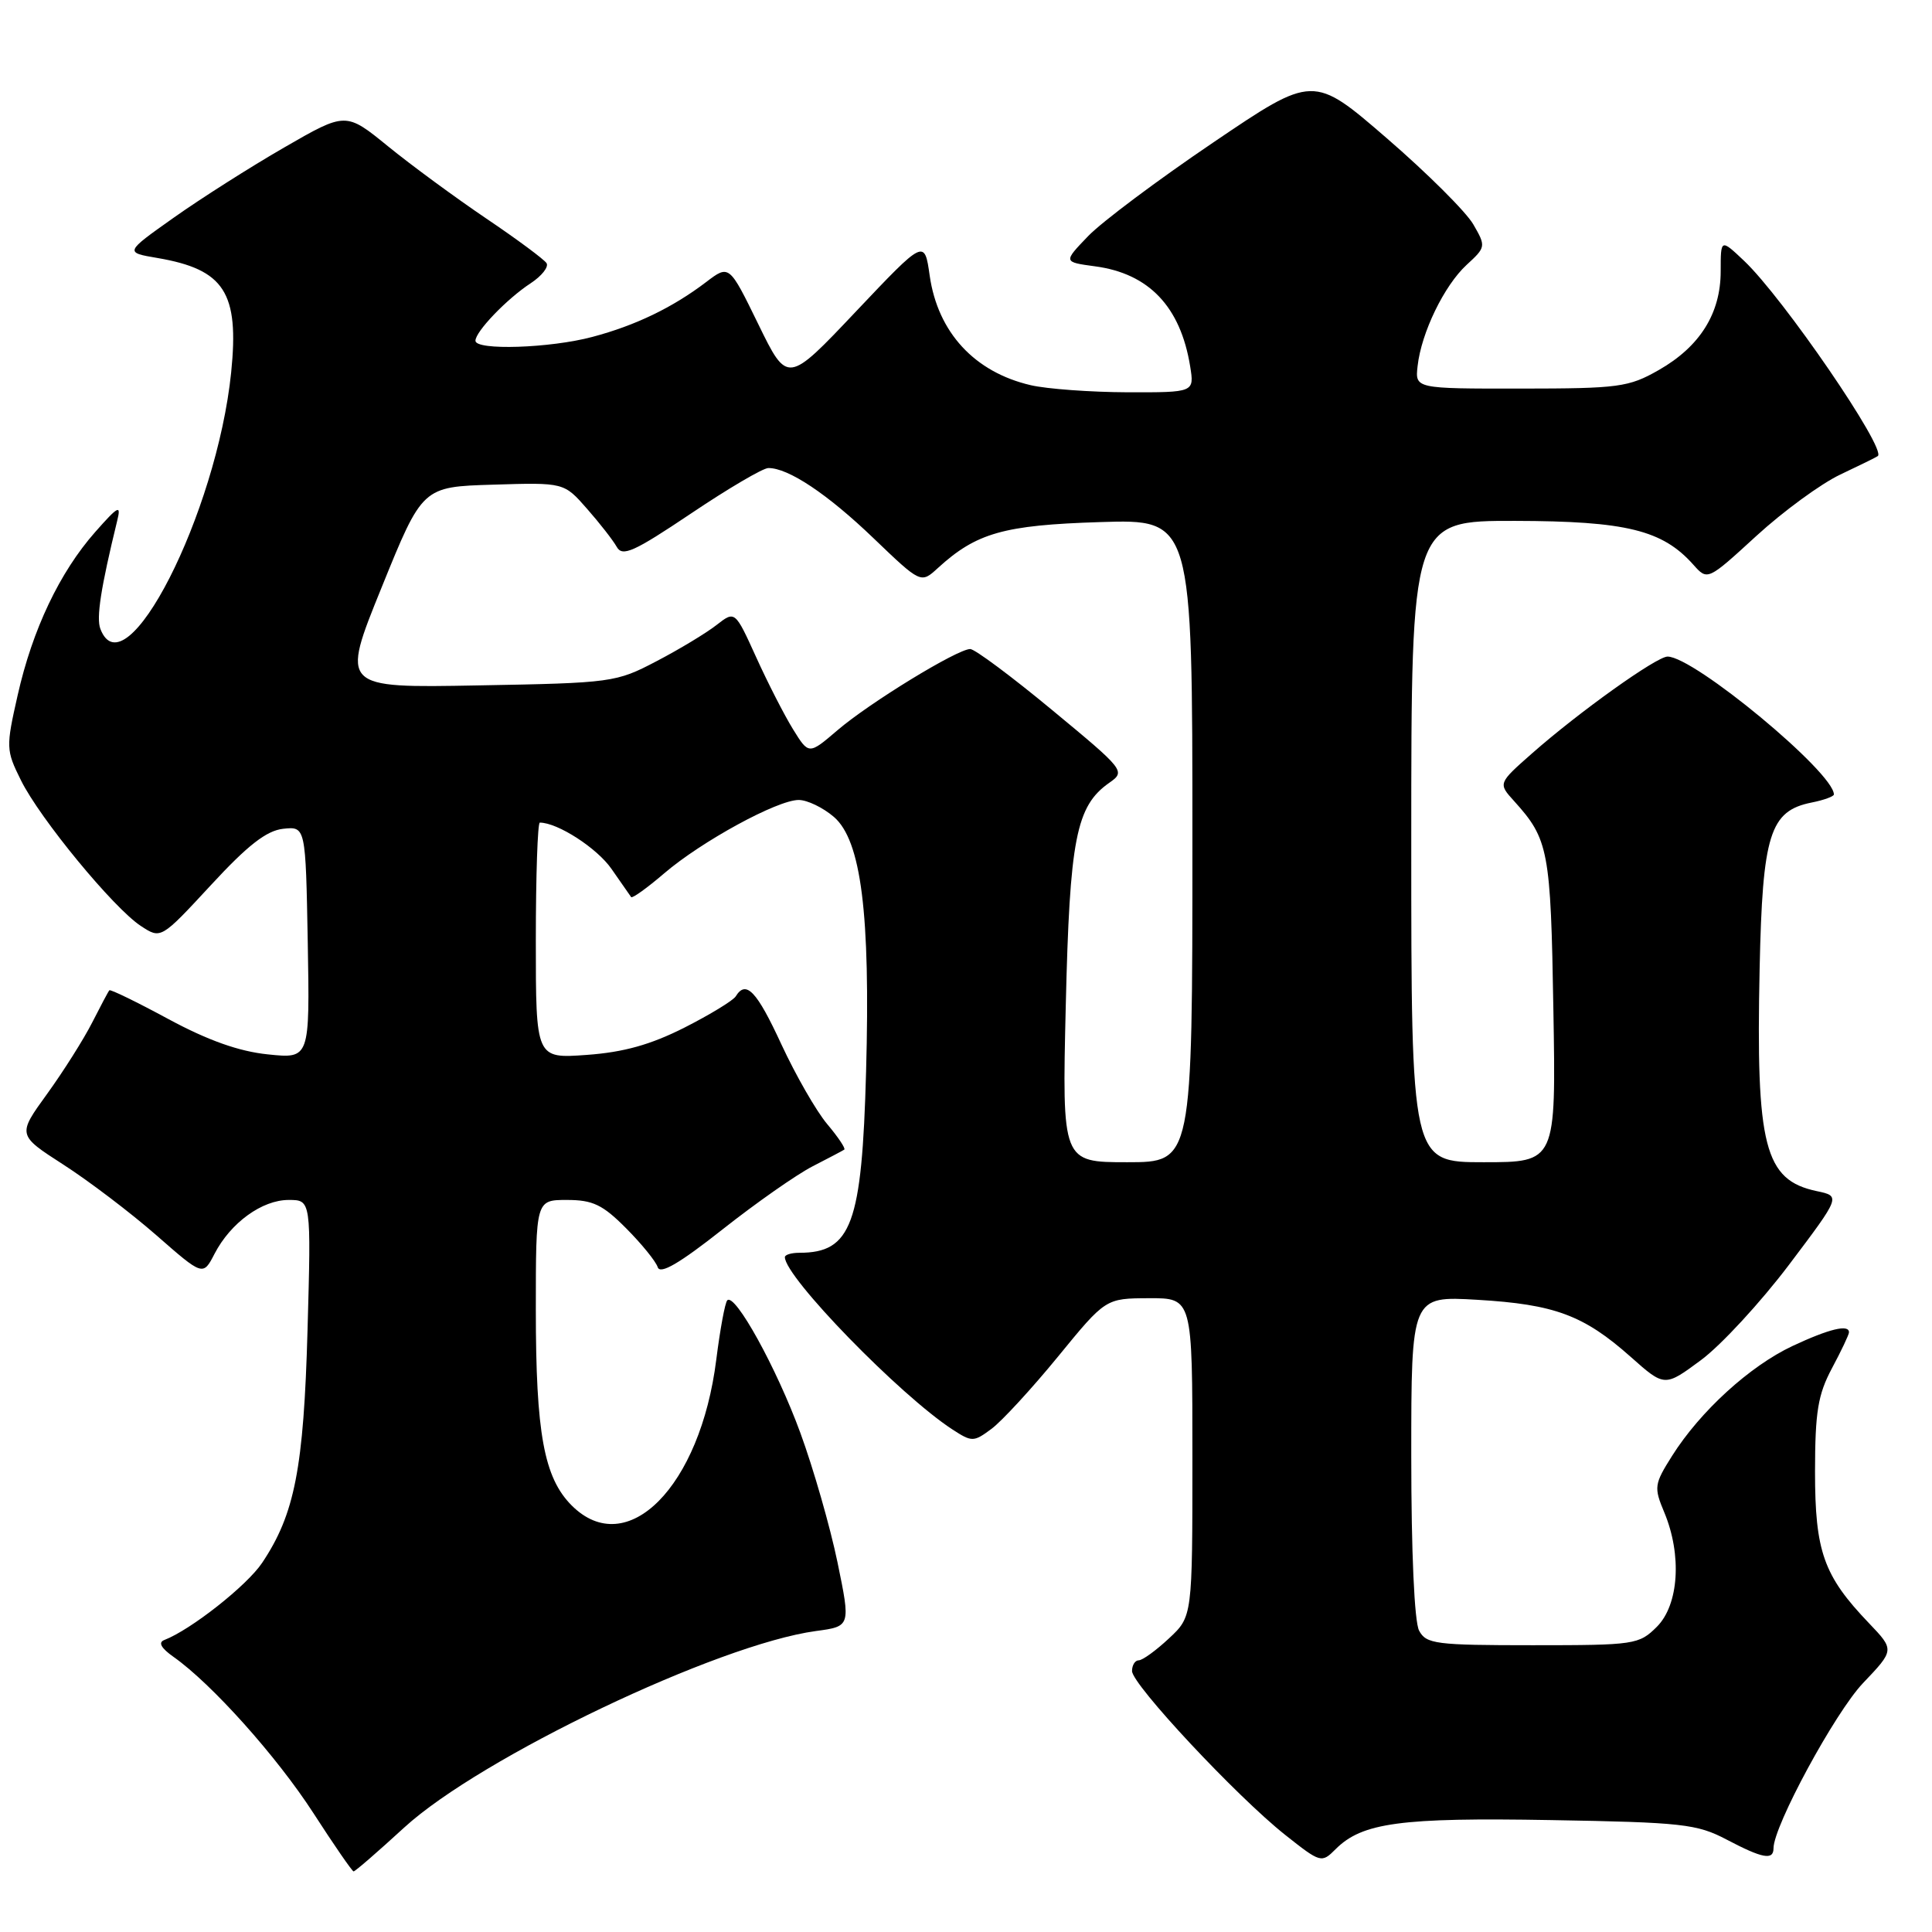 <?xml version="1.0" encoding="UTF-8" standalone="no"?>
<!DOCTYPE svg PUBLIC "-//W3C//DTD SVG 1.1//EN" "http://www.w3.org/Graphics/SVG/1.1/DTD/svg11.dtd" >
<svg xmlns="http://www.w3.org/2000/svg" xmlns:xlink="http://www.w3.org/1999/xlink" version="1.1" viewBox="0 0 256 256">
 <g >
 <path fill="currentColor"
d=" M 53.57 242.15 C 63.71 232.87 95.10 217.89 108.11 216.12 C 112.72 215.50 112.72 215.50 110.97 207.00 C 110.00 202.32 107.79 194.61 106.05 189.86 C 102.92 181.30 97.39 171.28 96.37 172.30 C 96.07 172.59 95.42 176.13 94.91 180.16 C 92.80 197.01 83.08 206.81 75.75 199.48 C 72.08 195.80 71.00 189.93 71.00 173.56 C 71.00 159.00 71.00 159.00 75.12 159.00 C 78.55 159.00 79.86 159.63 82.96 162.75 C 85.01 164.81 86.90 167.13 87.15 167.91 C 87.47 168.90 90.02 167.42 95.73 162.91 C 100.20 159.38 105.57 155.62 107.68 154.54 C 109.78 153.46 111.67 152.47 111.87 152.33 C 112.08 152.20 111.06 150.67 109.61 148.95 C 108.16 147.23 105.44 142.48 103.55 138.41 C 100.27 131.30 98.85 129.81 97.49 132.02 C 97.14 132.58 94.07 134.45 90.68 136.17 C 86.21 138.43 82.63 139.43 77.75 139.78 C 71.00 140.27 71.00 140.27 71.00 124.63 C 71.00 116.04 71.24 109.00 71.53 109.00 C 73.89 109.00 79.12 112.38 81.03 115.14 C 82.31 116.99 83.48 118.67 83.63 118.87 C 83.78 119.07 85.75 117.66 88.00 115.73 C 92.96 111.48 103.01 106.00 105.83 106.00 C 106.96 106.00 109.06 107.01 110.50 108.25 C 114.11 111.37 115.34 121.07 114.76 142.00 C 114.21 162.23 112.82 166.00 105.92 166.00 C 104.86 166.00 104.00 166.26 104.00 166.58 C 104.00 169.22 119.23 184.87 126.20 189.41 C 128.79 191.09 129.01 191.09 131.38 189.33 C 132.74 188.32 136.70 184.02 140.18 179.77 C 146.50 172.04 146.50 172.04 152.25 172.02 C 158.00 172.00 158.00 172.00 158.00 193.10 C 158.00 214.20 158.00 214.20 154.89 217.10 C 153.19 218.69 151.39 220.00 150.89 220.00 C 150.40 220.00 150.00 220.64 150.00 221.42 C 150.00 223.20 163.89 238.06 170.29 243.13 C 175.00 246.86 175.11 246.89 176.98 245.02 C 180.49 241.51 185.59 240.82 205.50 241.17 C 222.91 241.47 224.86 241.69 228.78 243.75 C 233.55 246.26 235.00 246.53 235.00 244.90 C 235.00 241.96 243.15 226.93 246.85 223.03 C 251.04 218.63 251.04 218.63 247.63 215.06 C 241.64 208.80 240.50 205.60 240.50 195.00 C 240.51 187.07 240.88 184.80 242.75 181.29 C 243.99 178.97 245.00 176.84 245.00 176.54 C 245.00 175.44 242.37 176.08 237.50 178.36 C 231.86 181.01 225.29 187.00 221.56 192.91 C 219.19 196.67 219.13 197.07 220.53 200.41 C 222.88 206.05 222.46 212.63 219.55 215.55 C 217.17 217.92 216.62 218.00 203.08 218.00 C 190.25 218.00 188.98 217.84 188.04 216.07 C 187.41 214.91 187.00 205.63 187.00 192.93 C 187.00 171.72 187.00 171.72 195.75 172.23 C 205.97 172.83 209.84 174.26 216.04 179.76 C 220.57 183.79 220.57 183.79 225.39 180.22 C 228.04 178.26 233.29 172.57 237.06 167.58 C 243.91 158.50 243.91 158.50 240.73 157.83 C 233.80 156.37 232.66 151.90 233.16 128.36 C 233.54 110.54 234.51 107.45 240.05 106.34 C 241.67 106.02 243.00 105.53 243.00 105.27 C 243.00 102.36 224.47 87.00 220.96 87.00 C 219.51 87.00 209.24 94.33 203.00 99.83 C 198.50 103.80 198.50 103.80 200.63 106.15 C 205.20 111.21 205.48 112.65 205.83 133.75 C 206.18 154.00 206.18 154.00 196.59 154.00 C 187.00 154.00 187.00 154.00 187.00 111.50 C 187.00 69.00 187.00 69.00 200.75 69.02 C 215.46 69.05 220.29 70.23 224.38 74.83 C 226.26 76.94 226.26 76.94 232.73 71.01 C 236.29 67.75 241.29 64.09 243.85 62.88 C 246.41 61.67 248.65 60.57 248.82 60.43 C 250.02 59.52 236.28 39.46 231.10 34.56 C 228.00 31.63 228.00 31.63 228.00 35.94 C 228.00 41.53 225.25 45.92 219.80 49.03 C 215.80 51.31 214.51 51.48 201.50 51.49 C 187.50 51.50 187.50 51.50 187.84 48.50 C 188.33 44.09 191.36 37.84 194.33 35.10 C 196.89 32.75 196.91 32.65 195.22 29.73 C 194.27 28.08 189.12 22.95 183.76 18.32 C 174.02 9.90 174.02 9.90 160.76 18.88 C 153.47 23.81 146.01 29.39 144.19 31.28 C 140.88 34.72 140.88 34.72 145.10 35.29 C 152.24 36.24 156.42 40.64 157.70 48.53 C 158.26 52.00 158.26 52.00 149.38 51.98 C 144.50 51.96 138.73 51.54 136.58 51.04 C 129.13 49.31 124.27 44.05 123.19 36.53 C 122.50 31.68 122.50 31.68 113.42 41.27 C 104.34 50.87 104.34 50.87 100.48 42.96 C 96.62 35.05 96.62 35.05 93.56 37.38 C 89.13 40.75 84.20 43.13 78.50 44.64 C 72.90 46.14 63.00 46.46 63.00 45.15 C 63.00 43.93 67.17 39.59 70.32 37.53 C 71.78 36.57 72.73 35.37 72.42 34.87 C 72.11 34.38 68.52 31.71 64.44 28.96 C 60.36 26.20 54.50 21.90 51.42 19.39 C 45.82 14.83 45.82 14.83 37.66 19.54 C 33.17 22.13 26.58 26.32 23.01 28.85 C 16.51 33.45 16.51 33.45 20.89 34.19 C 29.74 35.71 31.71 38.77 30.63 49.35 C 28.71 68.08 16.57 91.87 13.30 83.33 C 12.74 81.87 13.36 77.89 15.53 69.00 C 16.07 66.82 15.69 67.01 12.61 70.50 C 7.91 75.83 4.30 83.41 2.34 92.12 C 0.78 99.01 0.79 99.40 2.77 103.38 C 5.27 108.45 15.06 120.34 18.67 122.70 C 21.32 124.44 21.32 124.44 27.93 117.30 C 32.82 112.00 35.30 110.07 37.51 109.82 C 40.50 109.50 40.50 109.50 40.78 124.89 C 41.05 140.29 41.05 140.29 35.49 139.71 C 31.67 139.32 27.56 137.86 22.33 135.04 C 18.15 132.78 14.62 131.06 14.49 131.22 C 14.35 131.37 13.33 133.30 12.21 135.50 C 11.09 137.70 8.41 141.95 6.24 144.95 C 2.30 150.39 2.30 150.39 8.40 154.32 C 11.76 156.48 17.29 160.68 20.70 163.66 C 26.90 169.09 26.90 169.09 28.43 166.13 C 30.56 162.02 34.72 159.00 38.25 159.00 C 41.23 159.00 41.23 159.00 40.75 176.25 C 40.24 194.56 39.05 200.64 34.73 207.09 C 32.71 210.11 25.28 215.96 21.77 217.31 C 20.93 217.63 21.34 218.38 23.00 219.55 C 28.05 223.11 36.65 232.71 41.51 240.22 C 44.25 244.47 46.66 247.95 46.85 247.97 C 47.04 247.99 50.06 245.37 53.57 242.15 Z  M 141.22 133.25 C 141.74 111.12 142.58 106.81 146.99 103.72 C 149.16 102.20 149.04 102.05 139.42 94.09 C 134.05 89.64 129.16 86.00 128.56 86.00 C 126.86 86.00 115.23 93.11 110.97 96.76 C 107.17 100.01 107.17 100.01 105.08 96.63 C 103.93 94.77 101.73 90.47 100.19 87.07 C 97.39 80.91 97.39 80.91 94.94 82.82 C 93.60 83.87 90.03 86.03 87.00 87.61 C 81.62 90.43 81.11 90.50 63.33 90.82 C 45.16 91.16 45.16 91.16 50.57 77.83 C 55.97 64.50 55.97 64.50 65.35 64.22 C 74.73 63.93 74.73 63.93 77.78 67.41 C 79.46 69.32 81.23 71.59 81.72 72.46 C 82.47 73.81 83.98 73.13 91.55 68.05 C 96.47 64.74 101.08 62.03 101.80 62.02 C 104.43 61.98 109.65 65.46 115.75 71.32 C 122.02 77.33 122.02 77.33 124.26 75.28 C 129.37 70.61 132.98 69.58 145.75 69.18 C 158.00 68.79 158.00 68.79 158.00 111.40 C 158.00 154.00 158.00 154.00 149.37 154.00 C 140.73 154.00 140.73 154.00 141.22 133.25 Z "/>
</g>
</svg>